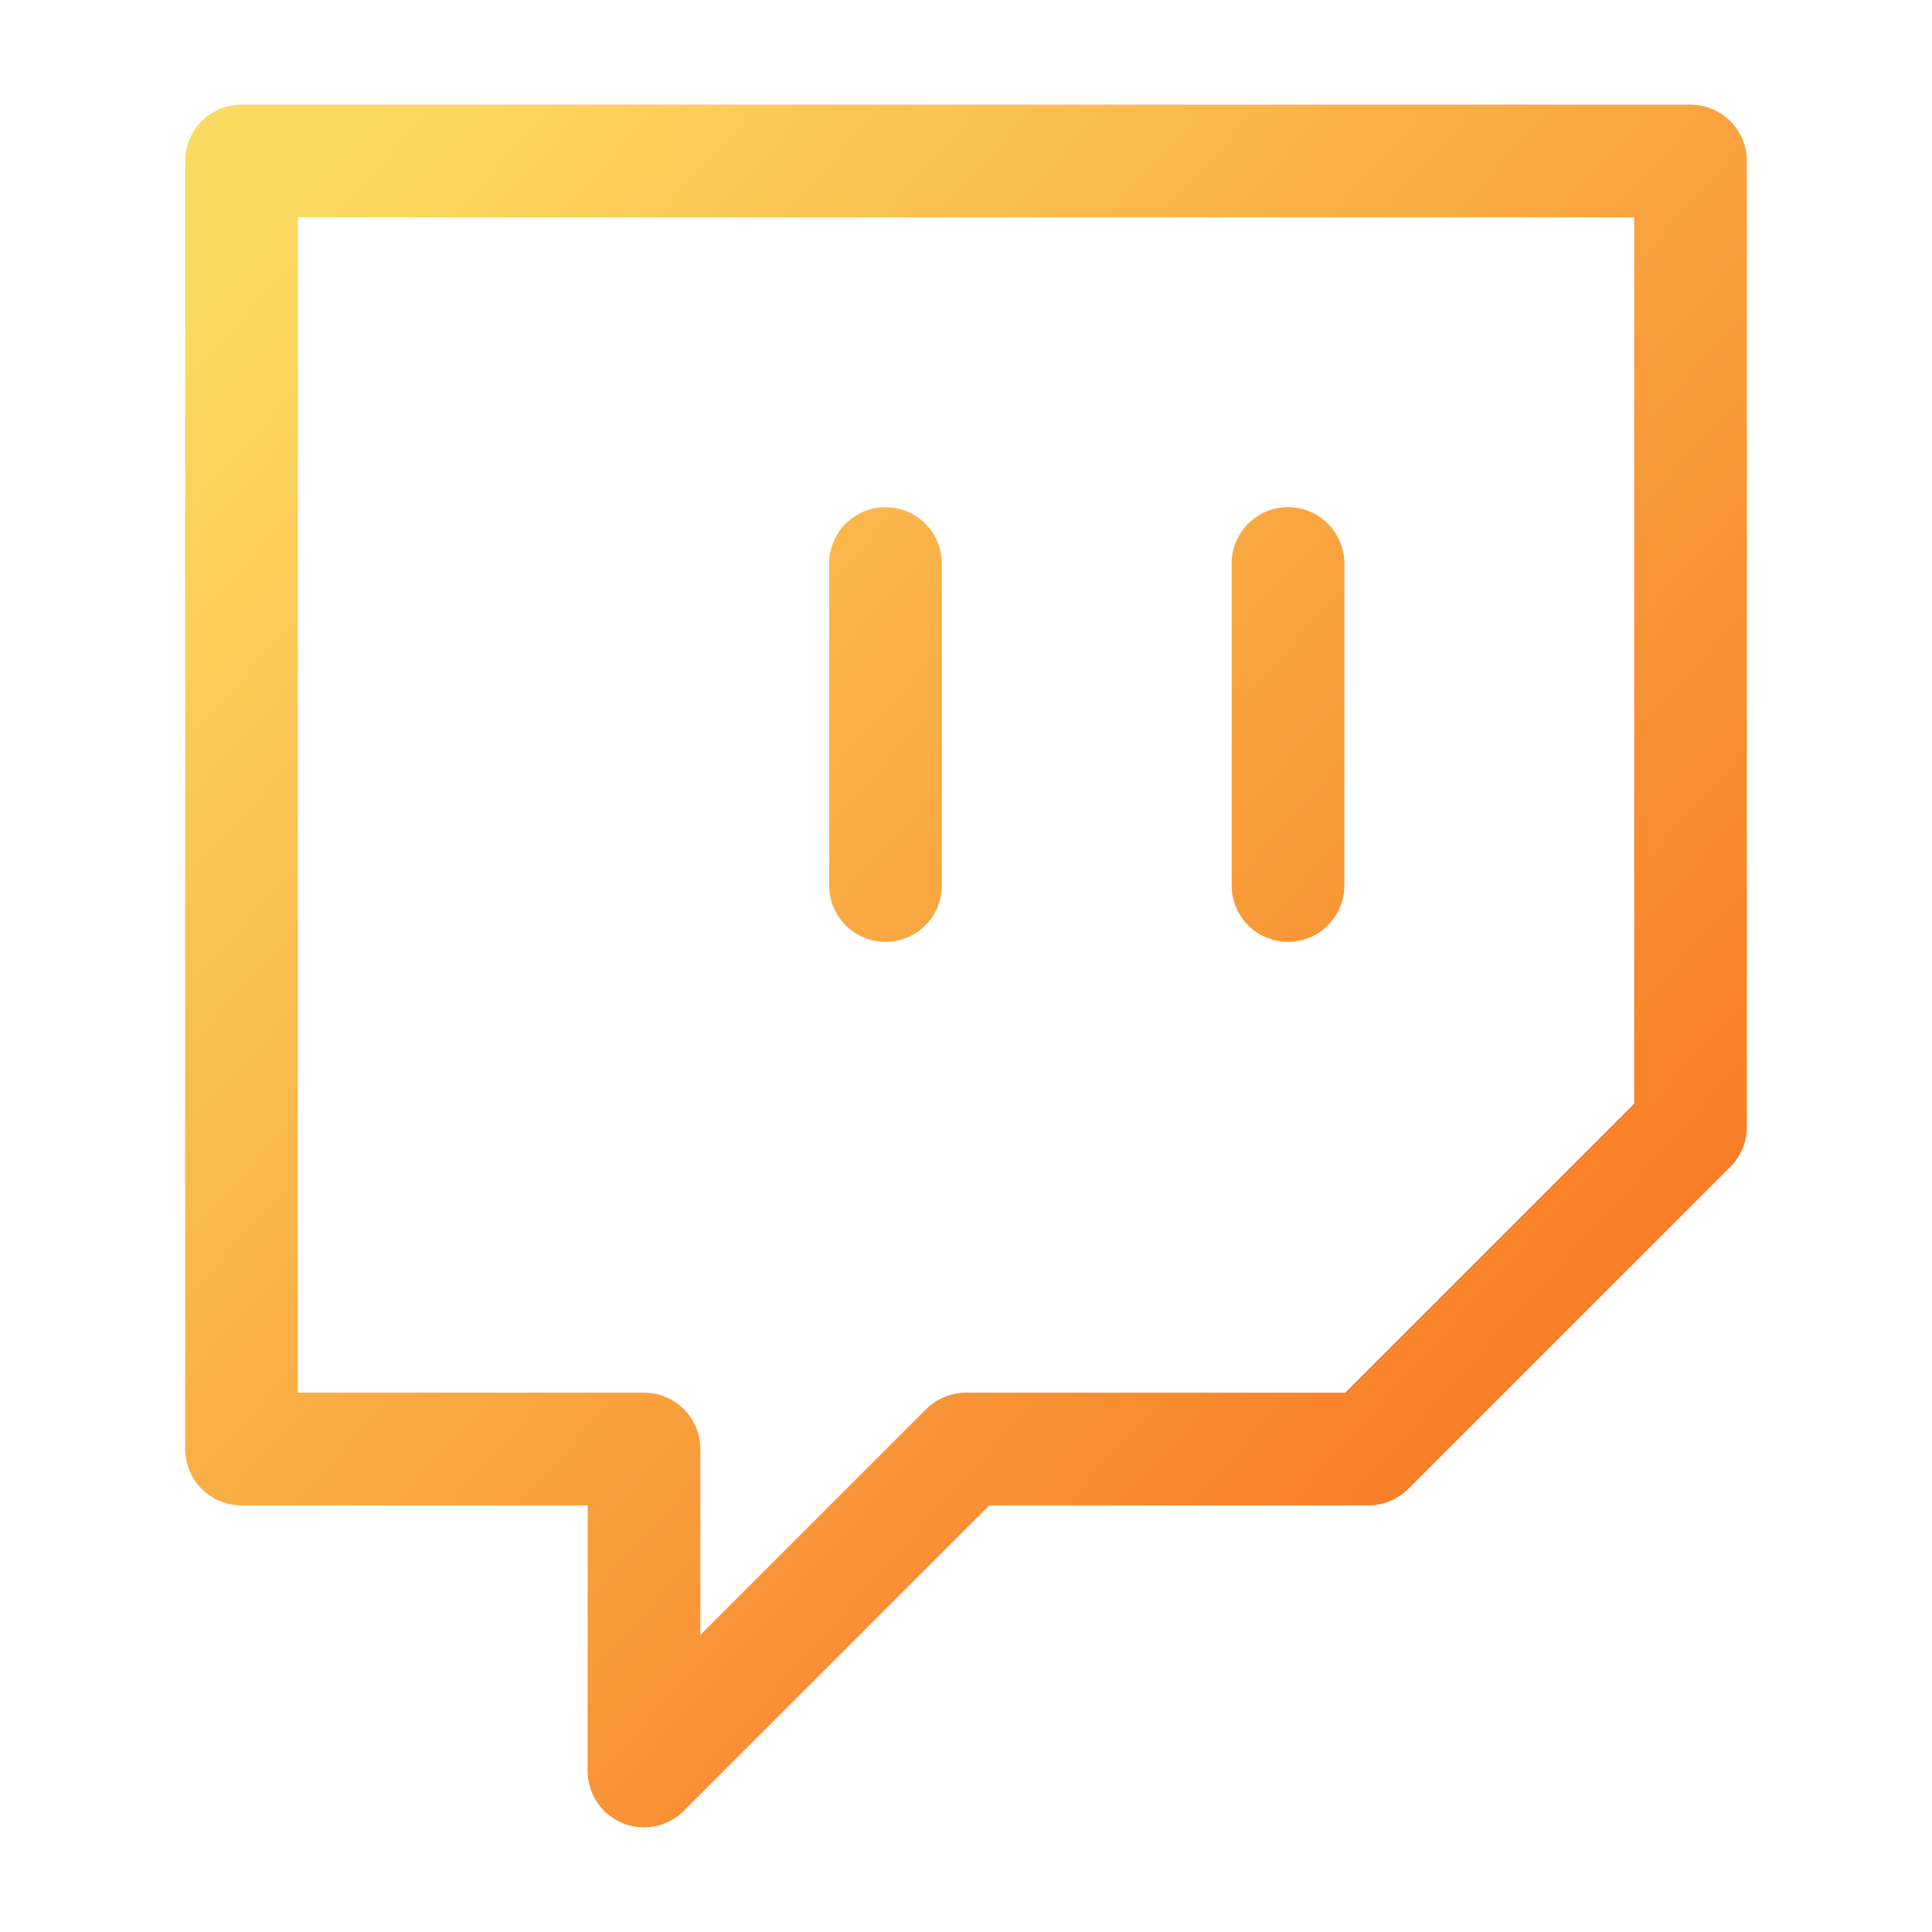 <svg width="24" height="24" viewBox="0 0 24 24" fill="none" xmlns="http://www.w3.org/2000/svg">
<path d="M16 11V7M21 2H3V18H8V22L12 18H17L21 14V2ZM11 11V7V11Z" stroke="url(#paint0_linear_2_136)" stroke-width="1.4" stroke-linecap="round" stroke-linejoin="round"/>
<defs>
<linearGradient id="paint0_linear_2_136" x1="-5.054" y1="12.101" x2="13.891" y2="29.152" gradientUnits="userSpaceOnUse">
<stop stop-color="#FBDA61"/>
<stop offset="1" stop-color="#F76B1C"/>
</linearGradient>
</defs>
</svg>
